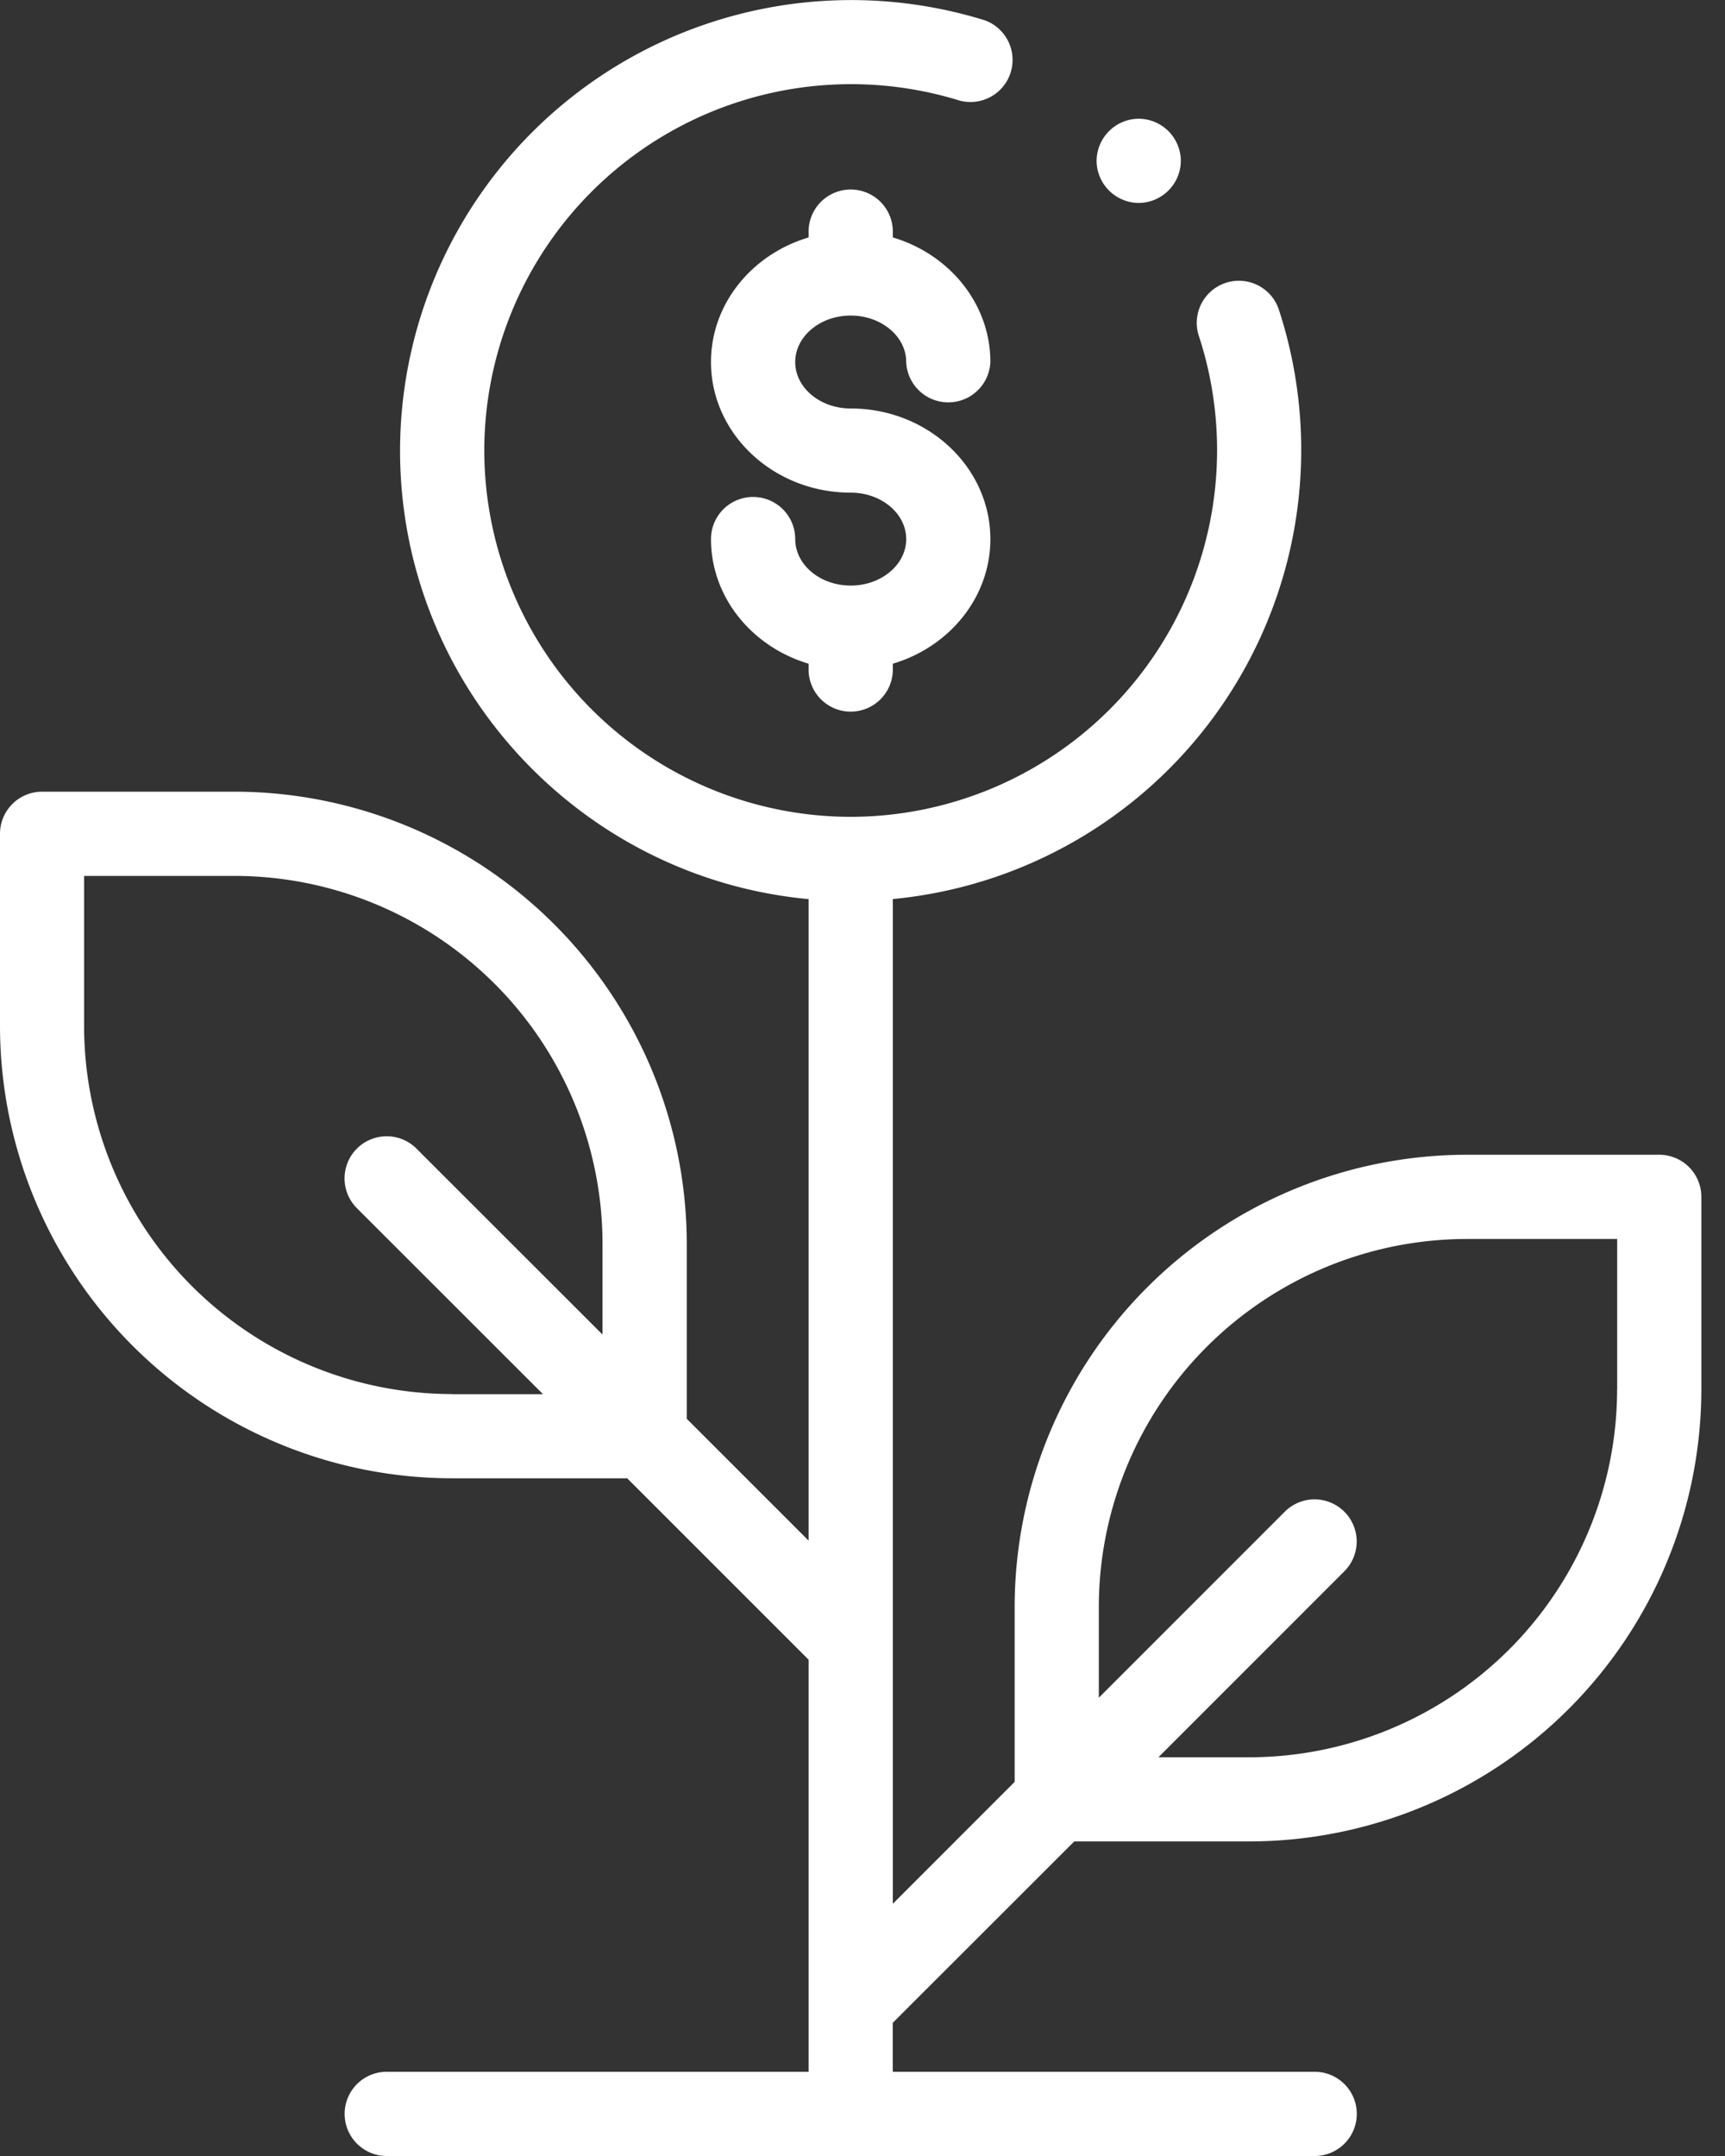<svg width="24" height="30" viewBox="0 0 24 30" xmlns="http://www.w3.org/2000/svg">
    <rect x="0" y="0" width="24" height="30" fill="#333333" stroke="none"/>
    <g fill="#FFF" fill-rule="nonzero">
        <path d="M11.836 4.391c.425 0 .772.29.772.646a.586.586 0 0 0 1.171 0c0-.811-.571-1.5-1.357-1.733v-.081a.586.586 0 0 0-1.172 0v.081c-.786.233-1.358.922-1.358 1.733 0 1.003.872 1.818 1.944 1.818.425 0 .772.29.772.646 0 .357-.347.647-.772.647-.426 0-.772-.29-.772-.647a.586.586 0 0 0-1.172 0c0 .812.572 1.5 1.358 1.734v.081a.586.586 0 0 0 1.172 0v-.081c.786-.233 1.357-.922 1.357-1.733 0-1.003-.871-1.818-1.943-1.818-.426 0-.772-.29-.772-.646 0-.357.346-.647.772-.647z"/>
        <path d="M23.086 16.068h-2.678a6.298 6.298 0 0 0-6.291 6.291v2.435l-1.695 1.696V12.51a6.278 6.278 0 0 0 5.366-8.216.586.586 0 0 0-1.112.369 5.103 5.103 0 0 1-4.84 6.703A5.103 5.103 0 0 1 6.738 6.27 5.103 5.103 0 0 1 13.352 1.4.586.586 0 0 0 13.7.282 6.277 6.277 0 0 0 5.566 6.27c0 3.259 2.5 5.945 5.684 6.241v8.926l-1.695-1.695v-2.435a6.298 6.298 0 0 0-6.291-6.291H.586a.586.586 0 0 0-.586.586v2.678a6.298 6.298 0 0 0 6.291 6.29h2.435l2.524 2.524v5.734H5.381a.586.586 0 0 0 0 1.172h12.91a.586.586 0 0 0 0-1.172h-5.87v-.681l2.525-2.524h2.435a6.298 6.298 0 0 0 6.29-6.29v-2.679a.586.586 0 0 0-.585-.586zM6.29 19.398a5.125 5.125 0 0 1-5.12-5.118v-2.092h2.093a5.125 5.125 0 0 1 5.12 5.119v1.263l-2.588-2.587a.586.586 0 0 0-.83.828L7.555 19.4H6.291zm16.209-.066a5.125 5.125 0 0 1-5.12 5.12h-1.262l2.587-2.588a.586.586 0 0 0-.829-.829l-2.587 2.588v-1.264a5.125 5.125 0 0 1 5.119-5.119H22.5v2.092z"/>
        <path d="M15.843 2.824a.59.59 0 0 0 .586-.586.59.59 0 0 0-.586-.586.59.59 0 0 0-.586.586.59.59 0 0 0 .586.586z"/>
    </g>
</svg>

